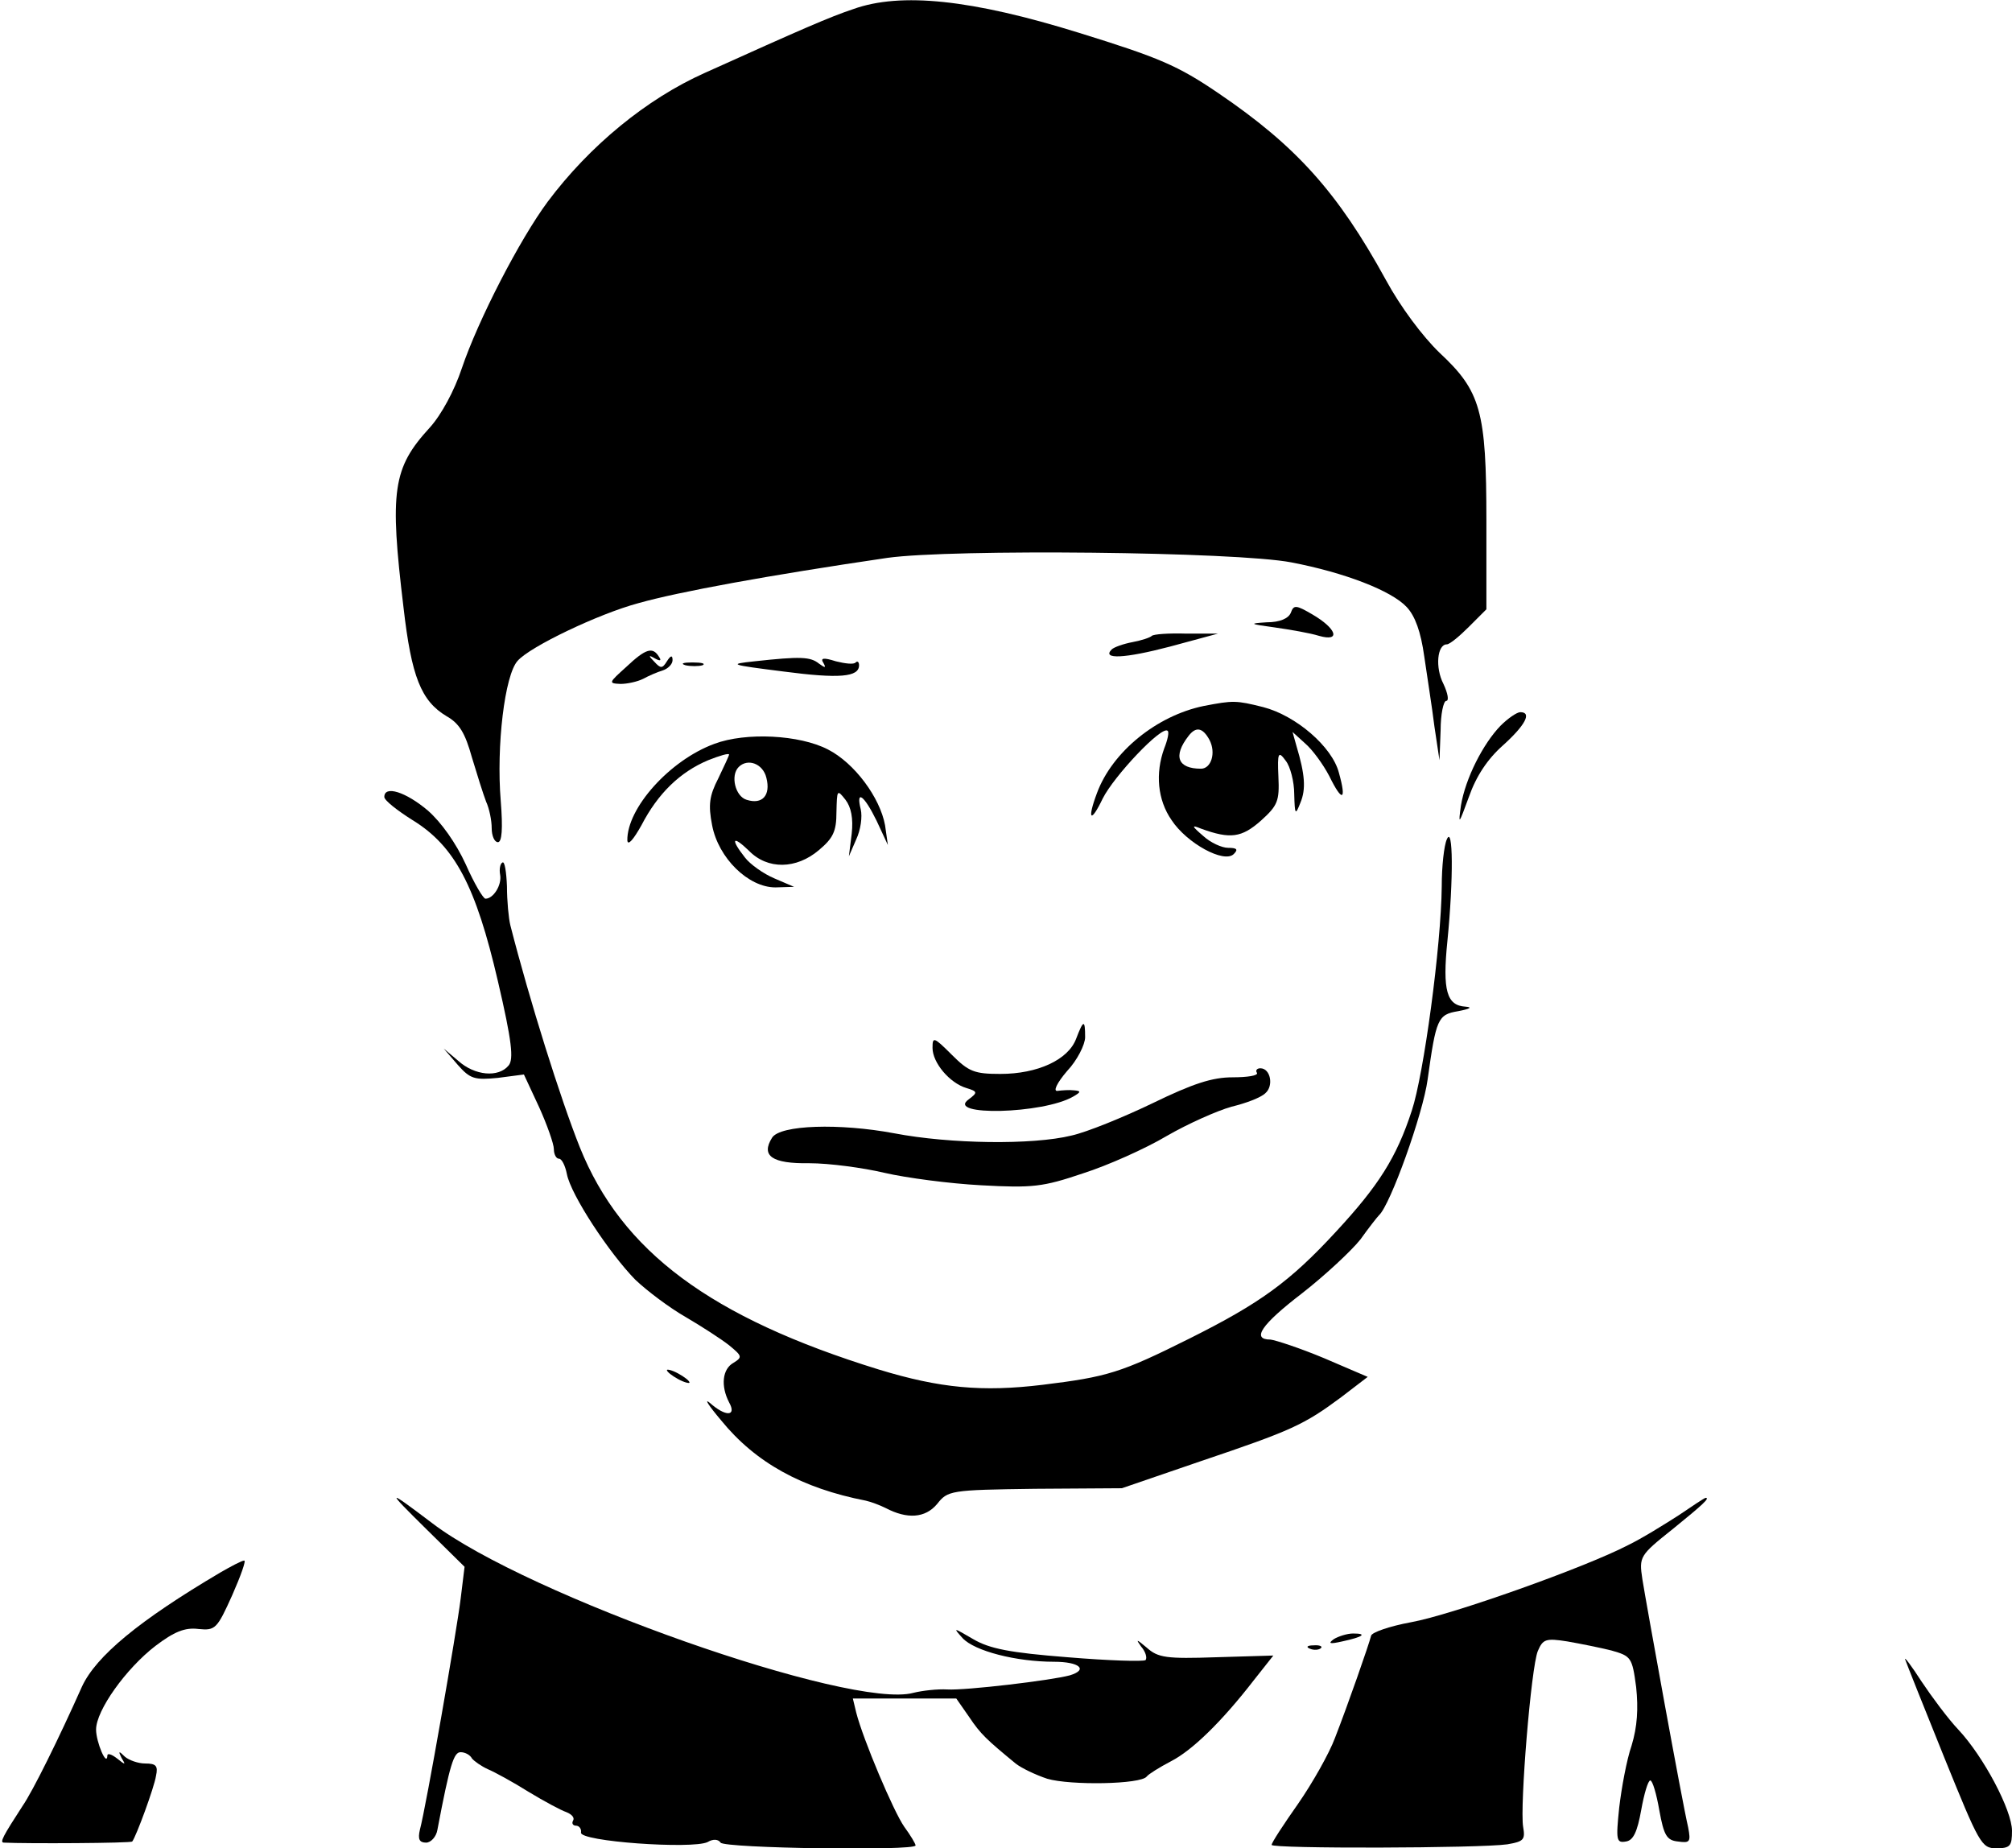 <?xml version="1.0" standalone="no"?>
<!DOCTYPE svg PUBLIC "-//W3C//DTD SVG 20010904//EN"
 "http://www.w3.org/TR/2001/REC-SVG-20010904/DTD/svg10.dtd">
<svg version="1.0" xmlns="http://www.w3.org/2000/svg"
 width="356pt" height="327pt" viewBox="0 0 356 327"
 preserveAspectRatio="xMidYMid meet">

<g transform="translate(0,327) scale(0.1,-0.1)"
fill="#000000" stroke="none">
<path d="M1510 3254 c-42 -14 -90 -35 -263 -113 -103 -46 -204 -129 -278 -228
-49 -66 -123 -209 -152 -295 -13 -39 -36 -82 -57 -105 -65 -71 -71 -111 -46
-318 14 -122 31 -165 76 -192 23 -13 33 -30 45 -73 9 -30 20 -65 25 -78 6 -13
10 -34 10 -47 0 -14 5 -25 11 -25 7 0 9 23 5 73 -8 97 7 223 30 248 22 25 143
83 214 102 71 20 229 49 440 80 114 16 617 11 715 -8 94 -18 177 -50 204 -79
15 -16 25 -44 31 -87 5 -35 14 -91 18 -124 l9 -60 2 53 c0 28 5 52 10 52 5 0
3 13 -5 30 -15 29 -11 70 6 70 5 0 22 14 39 31 l31 31 0 157 c0 194 -10 229
-83 297 -30 29 -69 81 -95 129 -85 155 -159 237 -296 330 -72 49 -105 63 -247
107 -190 59 -315 72 -399 42z"/>
<path d="M2284 2186 c-4 -10 -19 -17 -43 -17 -32 -2 -30 -3 14 -9 28 -4 63
-10 79 -15 39 -11 31 13 -12 38 -29 17 -33 17 -38 3z"/>
<path d="M2038 2145 c-3 -3 -18 -8 -34 -11 -16 -3 -33 -9 -37 -13 -18 -18 23
-16 103 5 l85 23 -56 0 c-31 1 -58 -1 -61 -4z"/>
<path d="M1108 2090 c-31 -28 -32 -29 -10 -30 12 0 30 4 40 9 9 5 25 12 35 15
9 3 17 11 17 18 0 9 -3 9 -10 -2 -8 -13 -11 -13 -22 -1 -11 11 -11 13 1 6 9
-5 12 -4 7 3 -11 18 -23 15 -58 -18z"/>
<path d="M1335 2100 c-47 -5 -44 -6 51 -18 99 -13 134 -10 134 11 0 6 -3 8 -6
5 -3 -4 -19 -2 -35 2 -22 7 -28 6 -22 -3 5 -9 3 -9 -8 -1 -15 12 -32 13 -114
4z"/>
<path d="M1213 2093 c9 -2 23 -2 30 0 6 3 -1 5 -18 5 -16 0 -22 -2 -12 -5z"/>
<path d="M2130 2021 c-83 -17 -162 -81 -189 -154 -18 -48 -11 -54 10 -10 20
40 105 130 115 120 3 -2 0 -16 -6 -31 -16 -44 -12 -91 13 -127 27 -41 93 -77
110 -60 8 8 6 11 -10 11 -11 0 -31 9 -44 21 -21 18 -21 20 -4 13 52 -19 72
-16 106 14 30 27 33 35 31 78 -2 43 0 46 13 28 8 -10 15 -37 15 -59 1 -37 2
-38 11 -15 10 24 8 50 -7 100 l-7 25 22 -20 c13 -11 32 -37 43 -58 23 -47 31
-44 17 6 -12 46 -76 101 -134 116 -48 12 -53 12 -105 2z m10 -60 c12 -23 3
-51 -15 -51 -41 0 -50 22 -22 58 13 17 25 15 37 -7z"/>
<path d="M2655 1986 c-31 -32 -62 -93 -70 -141 -5 -36 -4 -34 14 15 13 37 33
67 60 91 40 36 52 59 31 59 -6 0 -22 -11 -35 -24z"/>
<path d="M1264 1954 c-79 -29 -155 -114 -154 -171 1 -10 11 2 25 27 29 56 68
94 118 115 20 8 37 13 37 10 0 -2 -9 -21 -19 -42 -16 -31 -18 -47 -11 -83 11
-58 64 -110 112 -110 l33 1 -35 15 c-19 8 -43 25 -52 37 -26 33 -22 40 7 12
33 -34 84 -33 124 1 25 21 31 33 31 67 1 40 1 41 16 22 10 -13 14 -33 11 -60
l-5 -40 13 30 c8 17 11 40 8 53 -9 36 6 25 28 -20 l20 -43 -5 35 c-9 49 -54
110 -101 134 -50 26 -145 31 -201 10z m92 -60 c8 -31 -7 -48 -35 -39 -20 6
-29 43 -14 58 16 16 43 6 49 -19z"/>
<path d="M680 1860 c0 -6 23 -24 50 -41 75 -46 112 -117 151 -285 25 -107 28
-138 19 -149 -18 -22 -60 -18 -89 8 l-26 22 25 -29 c22 -25 30 -27 71 -23 l46
6 27 -58 c14 -31 26 -65 26 -74 0 -9 4 -17 9 -17 5 0 11 -12 14 -27 7 -37 75
-140 121 -187 21 -20 61 -50 89 -66 29 -17 63 -39 77 -50 23 -19 24 -21 8 -31
-20 -11 -23 -41 -8 -70 14 -25 -6 -26 -34 -1 -11 9 -2 -5 20 -31 61 -75 143
-120 256 -142 9 -2 25 -8 35 -13 38 -20 70 -18 91 7 19 24 23 25 173 27 l154
1 140 48 c160 54 182 64 248 113 l47 36 -77 33 c-43 18 -86 32 -95 33 -34 0
-17 26 56 82 41 32 87 75 103 95 15 21 30 40 33 43 20 18 78 180 86 240 15
108 18 115 54 121 21 4 26 7 13 8 -33 2 -41 28 -32 116 11 111 10 206 -1 180
-5 -11 -9 -48 -9 -83 -1 -106 -32 -334 -53 -397 -27 -83 -59 -133 -134 -214
-82 -89 -135 -127 -259 -189 -122 -61 -146 -68 -260 -82 -107 -13 -182 -6
-290 27 -298 92 -455 209 -529 393 -34 85 -89 260 -123 393 -3 12 -6 43 -6 69
-1 25 -4 45 -8 42 -4 -2 -6 -12 -4 -22 3 -18 -12 -42 -26 -42 -4 0 -20 27 -35
61 -17 37 -43 74 -67 95 -39 33 -77 45 -77 24z"/>
<path d="M1904 1432 c-14 -37 -68 -62 -134 -62 -46 0 -56 4 -86 34 -32 32 -34
32 -34 12 0 -26 30 -62 60 -71 20 -6 20 -8 4 -20 -42 -30 132 -26 185 5 14 8
14 10 1 11 -8 1 -21 0 -29 -1 -8 -1 -1 14 17 35 18 19 32 47 32 60 0 32 -3 31
-16 -3z"/>
<path d="M2224 1372 c3 -5 -17 -8 -43 -8 -36 0 -70 -11 -142 -46 -52 -25 -116
-51 -143 -57 -69 -17 -215 -15 -314 4 -96 18 -202 15 -216 -8 -20 -32 0 -46
66 -45 35 0 95 -8 133 -17 39 -9 115 -19 171 -22 91 -5 109 -3 180 21 44 14
111 44 148 66 38 22 90 45 115 52 25 6 52 16 60 24 15 13 9 44 -9 44 -6 0 -9
-4 -6 -8z"/>
<path d="M1180 846 c0 -3 9 -10 20 -16 11 -6 20 -8 20 -6 0 3 -9 10 -20 16
-11 6 -20 8 -20 6z"/>
<path d="M754 565 l68 -67 -7 -57 c-7 -57 -61 -367 -72 -408 -4 -17 -1 -23 11
-23 8 0 18 10 20 23 22 116 29 137 41 137 8 0 17 -5 20 -11 4 -5 17 -14 28
-19 12 -5 45 -23 72 -40 28 -17 58 -33 67 -36 10 -4 15 -10 12 -15 -3 -5 0 -9
5 -9 6 0 10 -6 9 -12 -4 -16 197 -30 224 -17 10 6 19 5 23 -1 6 -10 345 -15
345 -5 0 3 -9 18 -20 33 -19 27 -73 155 -85 202 l-6 25 92 0 91 0 23 -33 c20
-30 31 -40 82 -82 10 -8 35 -20 56 -27 41 -12 166 -10 176 4 3 4 22 16 43 27
37 19 89 69 147 144 l34 43 -101 -3 c-88 -3 -103 -1 -123 17 -18 15 -20 16
-10 2 8 -9 11 -20 8 -24 -4 -3 -66 -1 -138 5 -102 8 -138 15 -167 32 -36 21
-36 21 -19 2 21 -23 95 -42 162 -42 45 0 61 -14 28 -24 -33 -9 -185 -27 -217
-25 -17 1 -44 -2 -60 -6 -110 -30 -683 172 -851 300 -82 62 -83 61 -11 -10z"/>
<path d="M2970 589 c-25 -16 -65 -41 -90 -53 -75 -39 -311 -123 -383 -136 -38
-7 -70 -18 -71 -24 -4 -16 -41 -122 -64 -181 -10 -27 -40 -80 -65 -116 -26
-37 -47 -69 -47 -73 0 -7 369 -6 417 1 29 5 32 8 28 31 -6 36 14 282 26 311 9
21 14 23 52 17 23 -4 58 -11 78 -16 35 -10 37 -12 44 -65 4 -38 2 -70 -8 -103
-9 -26 -18 -76 -22 -110 -6 -58 -5 -63 12 -60 13 2 20 17 27 56 5 28 12 52 16
52 4 0 11 -24 16 -53 8 -44 13 -53 33 -55 21 -3 23 -1 18 25 -11 47 -74 395
-81 439 -6 40 -5 42 54 89 53 43 66 55 58 55 -2 0 -23 -14 -48 -31z"/>
<path d="M390 488 c-144 -85 -220 -148 -245 -202 -41 -92 -87 -185 -105 -211
-35 -54 -41 -65 -33 -65 40 -2 226 -1 227 2 7 9 39 96 42 116 4 18 0 22 -19
22 -13 0 -29 6 -36 12 -11 11 -12 10 -6 -2 8 -13 7 -13 -8 -1 -9 7 -17 10 -17
5 -1 -21 -20 24 -20 46 0 34 53 108 105 148 33 25 52 33 76 30 30 -3 33 0 60
60 15 34 25 62 21 61 -4 0 -23 -10 -42 -21z"/>
<path d="M2360 370 c-11 -8 -7 -9 15 -4 37 8 45 14 19 14 -10 0 -26 -5 -34
-10z"/>
<path d="M2318 353 c7 -3 16 -2 19 1 4 3 -2 6 -13 5 -11 0 -14 -3 -6 -6z"/>
<path d="M3371 334 c2 -6 33 -84 69 -173 62 -153 66 -161 92 -161 25 0 28 4
28 31 0 36 -50 131 -95 179 -18 19 -47 58 -65 85 -18 28 -31 45 -29 39z"/>
</g>
</svg>

